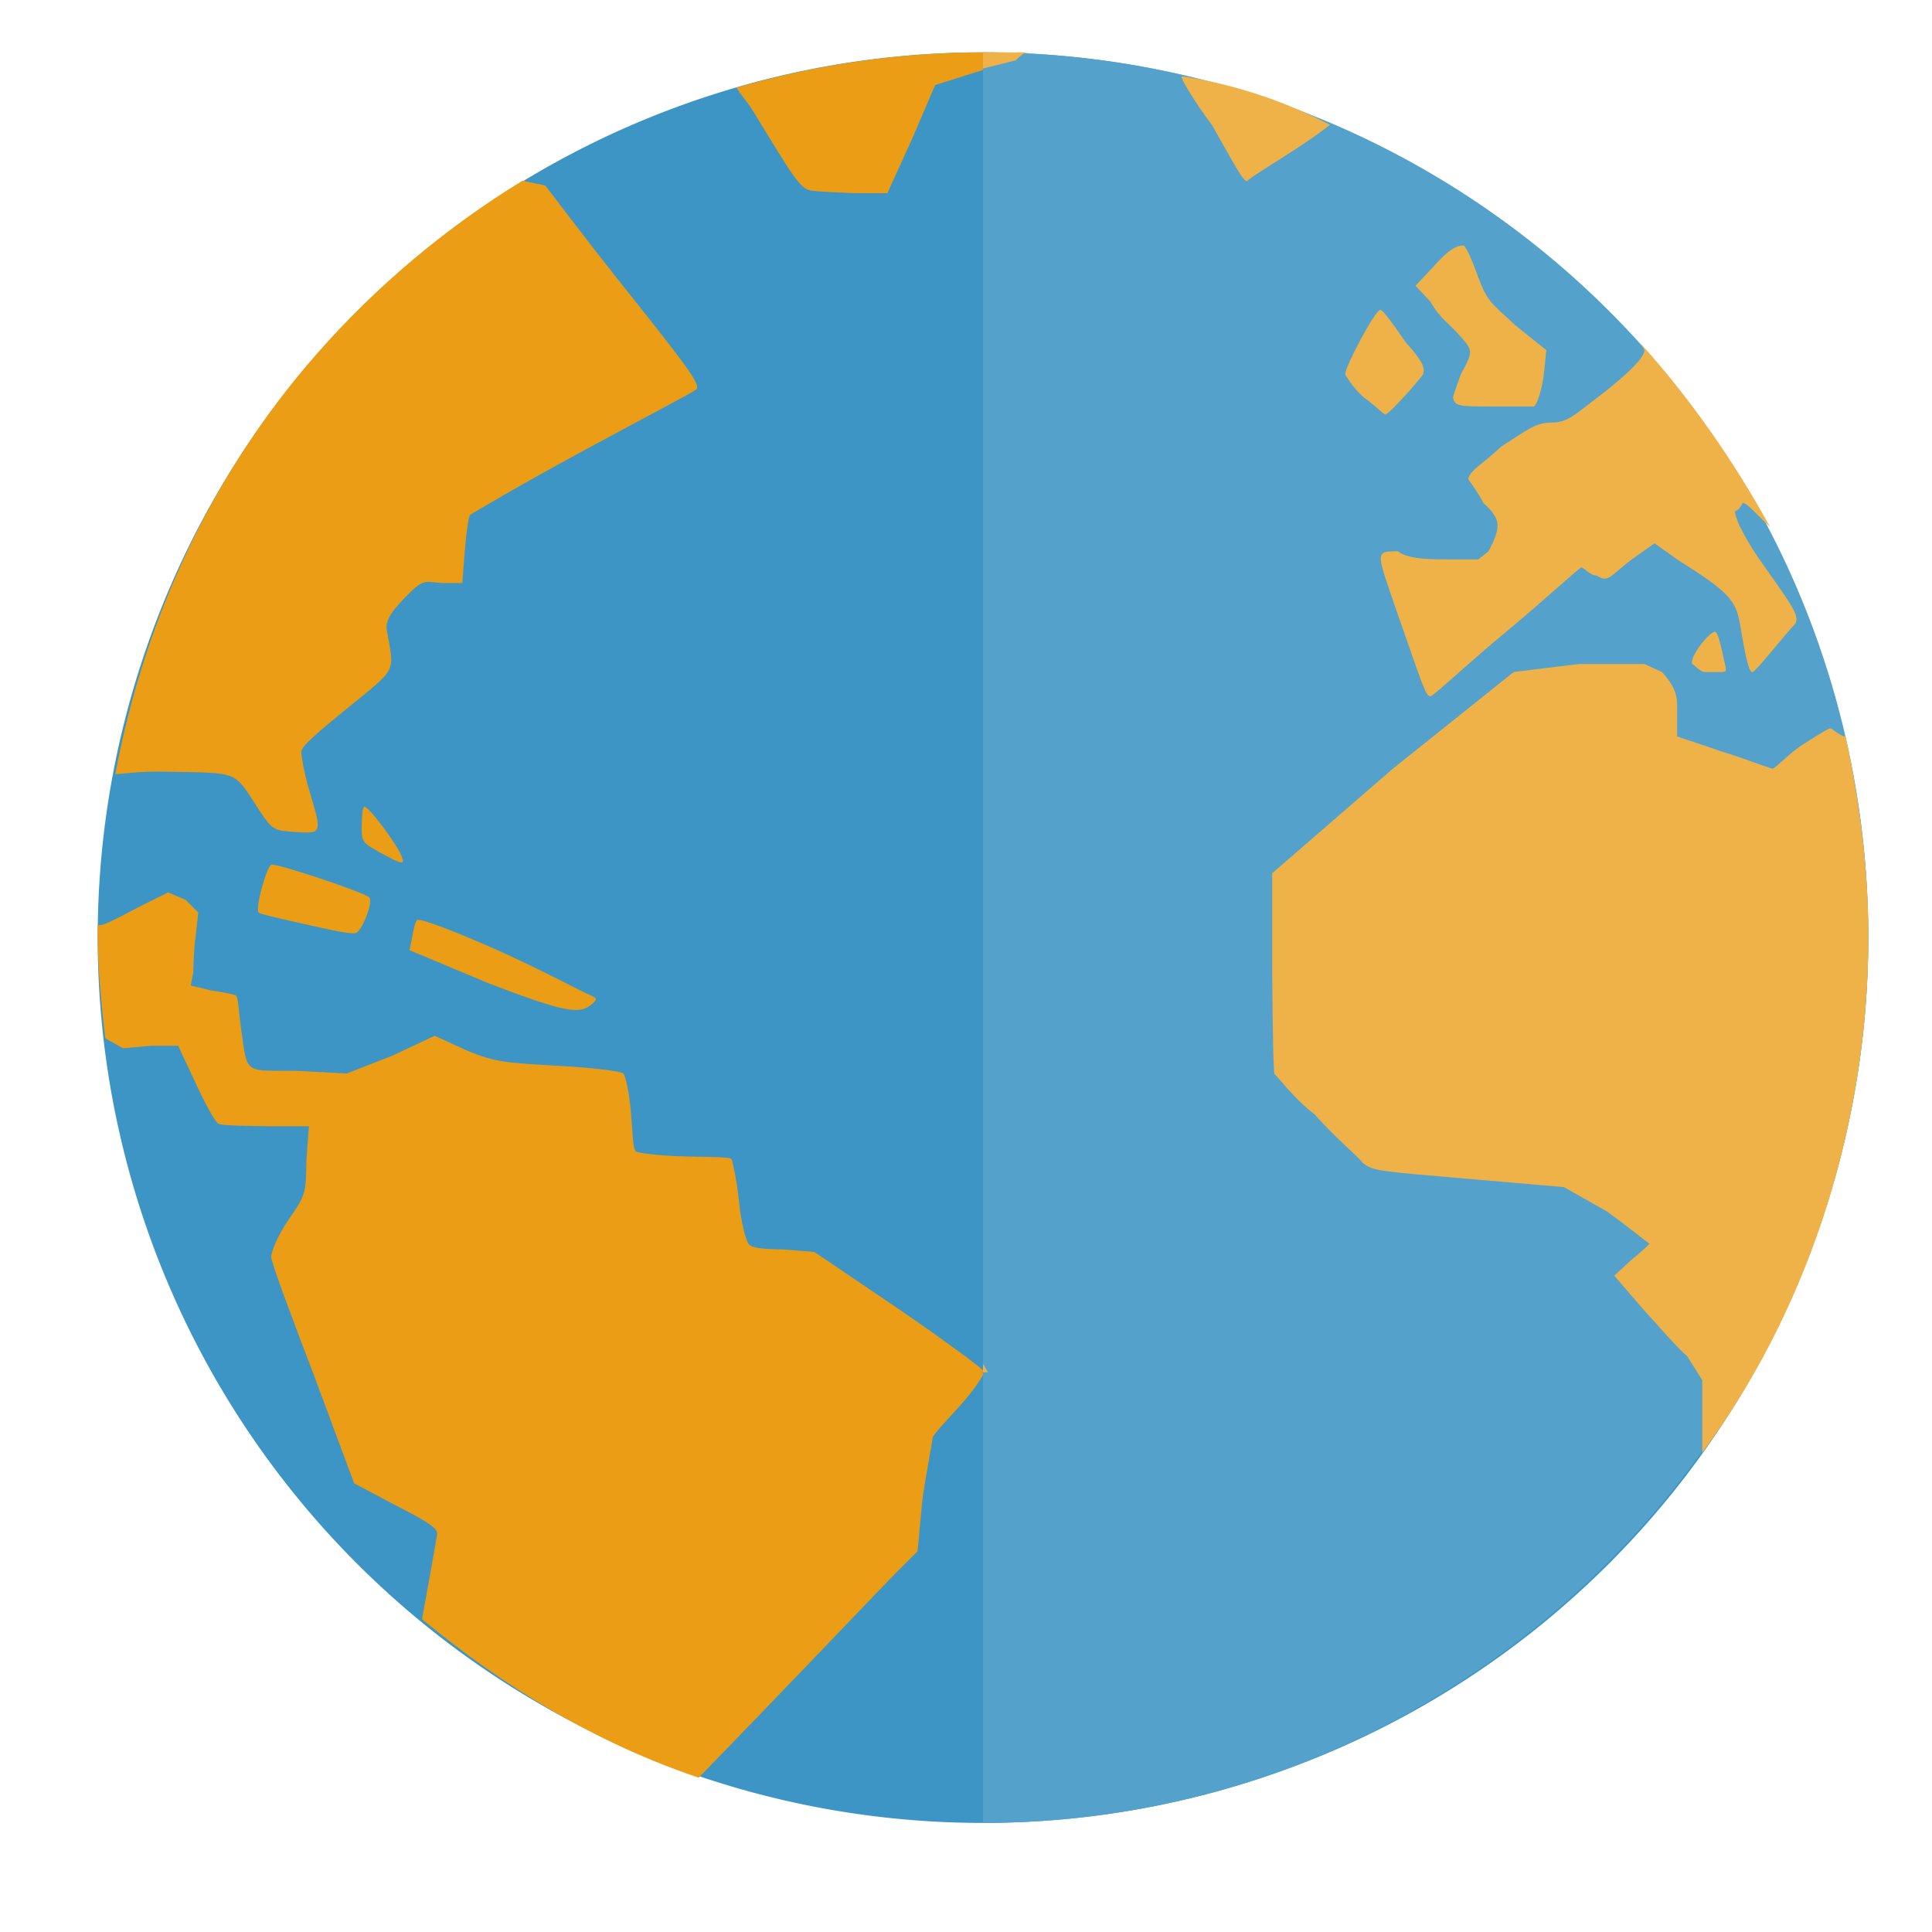 <?xml version="1.0" encoding="UTF-8" standalone="no"?>
<!-- Uploaded to: SVG Repo, www.svgrepo.com, Generator: SVG Repo Mixer Tools -->

<svg
   width="800px"
   height="800px"
   viewBox="0 0 32 32"
   version="1.1"
   id="svg6"
   sodipodi:docname="kartoza-mygeocommunity.svg"
   xml:space="preserve"
   inkscape:version="1.3.2 (091e20ef0f, 2023-11-25)"
   xmlns:inkscape="http://www.inkscape.org/namespaces/inkscape"
   xmlns:sodipodi="http://sodipodi.sourceforge.net/DTD/sodipodi-0.dtd"
   xmlns="http://www.w3.org/2000/svg"
   xmlns:svg="http://www.w3.org/2000/svg"
   xmlns:rdf="http://www.w3.org/1999/02/22-rdf-syntax-ns#"
   xmlns:cc="http://creativecommons.org/ns#"
   xmlns:dc="http://purl.org/dc/elements/1.1/"><defs
     id="defs6" /><sodipodi:namedview
     id="namedview6"
     pagecolor="#ffffff"
     bordercolor="#000000"
     borderopacity="0.25"
     inkscape:showpageshadow="2"
     inkscape:pageopacity="0.0"
     inkscape:pagecheckerboard="0"
     inkscape:deskcolor="#d1d1d1"
     inkscape:zoom="0.244375"
     inkscape:cx="-1164.1944"
     inkscape:cy="106.39386"
     inkscape:window-width="1920"
     inkscape:window-height="993"
     inkscape:window-x="1920"
     inkscape:window-y="0"
     inkscape:window-maximized="1"
     inkscape:current-layer="svg6" /><title
     id="title1">file_type_nix</title><style
     type="text/css"
     id="style1">
	.st0{fill:#76C2AF;}
	.st1{opacity:0.2;}
	.st2{fill:#231F20;}
	.st3{fill:#4F5D73;}
	.st4{fill:#FFFFFF;}
</style><g
     transform="matrix(1.333,0,0,1.333,0.285,-1371.323)"
     id="g4-5"><path
       d="M 23,12 A 11,11 0 1 1 1,12 11,11 0 1 1 23,12 Z"
       transform="translate(0,1028.4)"
       fill="#2980b9"
       id="path1-9"
       style="fill:#3c95c5;fill-opacity:1" /><path
       d="m 12,1029.4 v 22 c 6.075,0 11,-5 11,-11 0,-6.1 -4.925,-11 -11,-11 z"
       fill="#3498db"
       id="path2-2"
       style="fill:#54a2cc;fill-opacity:1" /><path
       d="m 12,1029.4 v 0.2 l 0.406,-0.1 c 0.101,-0.1 0.122,-0.1 0.219,-0.1 H 12.25 Z m 2.469,0.3 c -0.025,0 0.147,0.3 0.375,0.6 0.284,0.5 0.386,0.7 0.437,0.7 0.105,-0.1 0.651,-0.4 1.031,-0.7 -0.576,-0.3 -1.189,-0.5 -1.812,-0.6 z m 3.5,2.1 c -0.038,0 -0.13,0 -0.313,0.2 l -0.281,0.3 0.187,0.2 c 0.107,0.2 0.263,0.3 0.344,0.4 0.179,0.2 0.197,0.2 0.032,0.5 -0.072,0.2 -0.108,0.3 -0.094,0.3 0.019,0.1 0.105,0.1 0.468,0.1 h 0.532 c 0.031,0 0.102,-0.2 0.125,-0.4 l 0.031,-0.3 -0.375,-0.3 c -0.323,-0.3 -0.354,-0.3 -0.469,-0.6 -0.07,-0.2 -0.157,-0.4 -0.187,-0.4 z m -1.031,0.8 c -0.065,0 -0.436,0.7 -0.438,0.8 -0.001,0 0.115,0.2 0.25,0.3 0.135,0.1 0.229,0.2 0.25,0.2 0.042,0 0.4,-0.4 0.469,-0.5 0.031,-0.1 -0.041,-0.2 -0.219,-0.4 -0.135,-0.2 -0.28,-0.4 -0.312,-0.4 z m 3.218,0.4 c 0.012,0 0.063,0.1 0.063,0.1 -0.001,0.1 -0.222,0.3 -0.469,0.5 -0.399,0.3 -0.47,0.4 -0.688,0.4 -0.2,0 -0.312,0.1 -0.624,0.3 -0.209,0.2 -0.396,0.3 -0.407,0.4 -0.011,0 0.081,0.1 0.188,0.3 0.222,0.2 0.221,0.3 0.062,0.6 l -0.125,0.1 h -0.375 c -0.213,0 -0.498,0 -0.625,-0.1 -0.29,0 -0.268,0 -0.031,0.7 0.351,1 0.374,1.1 0.437,1.1 0.036,0 0.454,-0.4 0.938,-0.8 0.484,-0.4 0.909,-0.8 0.938,-0.8 0.028,0 0.101,0.1 0.187,0.1 0.149,0.1 0.171,0 0.437,-0.2 l 0.282,-0.2 0.281,0.2 c 0.633,0.4 0.728,0.5 0.781,0.8 0.083,0.5 0.117,0.6 0.156,0.6 0.039,0 0.428,-0.5 0.532,-0.6 0.05,-0.1 -0.022,-0.2 -0.375,-0.7 -0.221,-0.3 -0.376,-0.6 -0.375,-0.7 0,0 0.049,0 0.094,-0.1 0.058,0 0.134,0.1 0.343,0.3 -0.437,-0.8 -0.991,-1.6 -1.625,-2.3 z m 0.938,3.6 c -0.065,0 -0.313,0.3 -0.282,0.4 0.017,0 0.1,0.1 0.157,0.1 h 0.187 c 0.076,0 0.089,0 0.063,-0.1 -0.045,-0.2 -0.082,-0.4 -0.125,-0.4 z m -0.875,0.4 h -0.813 l -0.812,0.1 -1.5,1.2 -1.5,1.3 v 1.2 c 0.005,0.7 0.014,1.3 0.031,1.3 0.017,0 0.237,0.3 0.5,0.5 0.263,0.3 0.52,0.5 0.594,0.6 0.133,0.1 0.176,0.1 1.343,0.2 l 1.157,0.1 0.531,0.3 c 0.278,0.2 0.518,0.4 0.531,0.4 0.013,0 -0.097,0.1 -0.219,0.2 l -0.218,0.2 0.344,0.4 c 0.184,0.2 0.44,0.5 0.562,0.6 l 0.188,0.3 v 0.6 0.3 c 1.26,-1.7 2.014,-3.9 2.062,-6.2 0.019,-0.9 -0.088,-1.8 -0.281,-2.7 -0.069,0 -0.166,-0.1 -0.188,-0.1 -0.035,0 -0.184,0.1 -0.343,0.2 -0.16,0.1 -0.344,0.3 -0.376,0.3 -0.031,0 -0.274,-0.1 -0.593,-0.2 l -0.594,-0.2 v -0.3 c 0.005,-0.2 -0.009,-0.3 -0.187,-0.5 z M 12,1045.7 v 0.1 h 0.062 c 0.001,0 -0.059,-0.1 -0.062,-0.1 z"
       fill="#2ecc71"
       id="path3-2"
       style="fill:#eeb248;fill-opacity:1" /><path
       d="M 12,1 C 10.939,1 9.909,1.157 8.938,1.438 9.023,1.578 9.054,1.582 9.156,1.75 9.672,2.597 9.733,2.698 9.875,2.719 9.96,2.731 10.189,2.741 10.406,2.75 h 0.406 L 11.125,2.062 11.406,1.406 12,1.219 Z M 6.281,2.594 C 5.324,3.177 4.455,3.911 3.719,4.75 2.447,6.199 1.589,7.991 1.219,9.969 1.374,9.96 1.513,9.931 1.844,9.938 2.788,9.956 2.679,9.921 3,10.406 3.179,10.677 3.191,10.667 3.469,10.688 3.799,10.712 3.785,10.696 3.625,10.156 3.563,9.946 3.53,9.741 3.531,9.688 3.532,9.623 3.712,9.467 4.094,9.156 4.731,8.638 4.687,8.716 4.594,8.188 4.574,8.079 4.617,7.982 4.812,7.781 5.045,7.543 5.042,7.573 5.281,7.594 h 0.25 L 5.562,7.188 C 5.581,6.955 5.611,6.764 5.625,6.75 5.639,6.736 6.255,6.372 7,5.969 7.745,5.565 8.399,5.224 8.438,5.188 8.497,5.131 8.335,4.915 7.531,3.906 7.014,3.257 6.592,2.689 6.562,2.656 6.557,2.65 6.342,2.61 6.281,2.594 Z M 4.312,10.375 C 4.289,10.389 4.284,10.475 4.281,10.594 4.277,10.801 4.279,10.817 4.5,10.938 4.772,11.086 4.819,11.105 4.781,11 4.723,10.839 4.354,10.351 4.312,10.375 Z M 3.156,11.094 C 3.094,11.13 2.955,11.641 3,11.688 c 0.022,0.022 0.319,0.087 0.625,0.156 0.351,0.079 0.556,0.121 0.594,0.094 C 4.304,11.875 4.424,11.549 4.375,11.5 4.314,11.438 3.203,11.066 3.156,11.094 Z M 1.875,11.438 1.5,11.625 c -0.2,0.105 -0.41,0.22 -0.469,0.219 -0.004,0 -0.026,0.001 -0.031,0 -0.007,0.477 0.042,0.943 0.094,1.406 l 0.219,0.125 0.344,-0.031 H 2 l 0.219,0.468 c 0.116,0.25 0.237,0.475 0.281,0.5 0.045,0.026 0.342,0.026 0.625,0.032 h 0.5 L 3.594,14.75 c -0.009,0.412 0.005,0.43 -0.219,0.75 -0.128,0.183 -0.22,0.399 -0.219,0.469 10e-4,0.067 0.247,0.725 0.531,1.469 l 0.5,1.343 0.531,0.281 c 0.39,0.199 0.501,0.275 0.5,0.344 -5e-4,0.023 -0.121,0.703 -0.188,1.063 1.02,0.842 2.154,1.536 3.438,1.969 1.173,-1.206 2.301,-2.396 2.469,-2.563 l 0.25,-0.25 0.062,-0.656 c 0.055,-0.369 0.123,-0.71 0.125,-0.75 0.002,-0.04 0.166,-0.209 0.344,-0.407 0.163,-0.18 0.259,-0.334 0.281,-0.374 v -0.063 c -0.031,-0.038 -0.463,-0.36 -1.031,-0.75 L 9.906,15.906 9.531,15.875 C 9.274,15.87 9.139,15.86 9.094,15.812 9.056,15.773 8.996,15.551 8.969,15.281 8.942,15.02 8.889,14.774 8.875,14.75 8.861,14.726 8.613,14.725 8.312,14.719 8.012,14.712 7.723,14.68 7.688,14.656 7.647,14.63 7.649,14.423 7.625,14.156 7.604,13.918 7.557,13.715 7.531,13.688 7.505,13.66 7.157,13.617 6.75,13.594 6.075,13.555 5.952,13.552 5.594,13.406 L 5.188,13.219 4.656,13.469 4.094,13.688 3.5,13.656 C 2.822,13.643 2.863,13.732 2.781,13.125 2.753,12.916 2.744,12.735 2.719,12.719 2.693,12.702 2.544,12.676 2.406,12.656 l -0.25,-0.062 0.031,-0.156 C 2.191,12.33 2.195,12.116 2.219,11.969 L 2.25,11.688 2.094,11.531 Z m 3.094,0.343 C 4.944,11.805 4.923,11.907 4.906,12 l -0.031,0.156 0.969,0.406 c 0.978,0.375 1.155,0.402 1.312,0.25 0.06,-0.057 0.047,-0.061 -0.094,-0.124 -0.09,-0.041 -0.579,-0.301 -1.094,-0.532 -0.568,-0.254 -0.972,-0.401 -1,-0.375 z"
       transform="translate(0,1028.4)"
       fill="#27ae60"
       id="path4-8"
       style="fill:#ea9d15;fill-opacity:1" /></g></svg>

